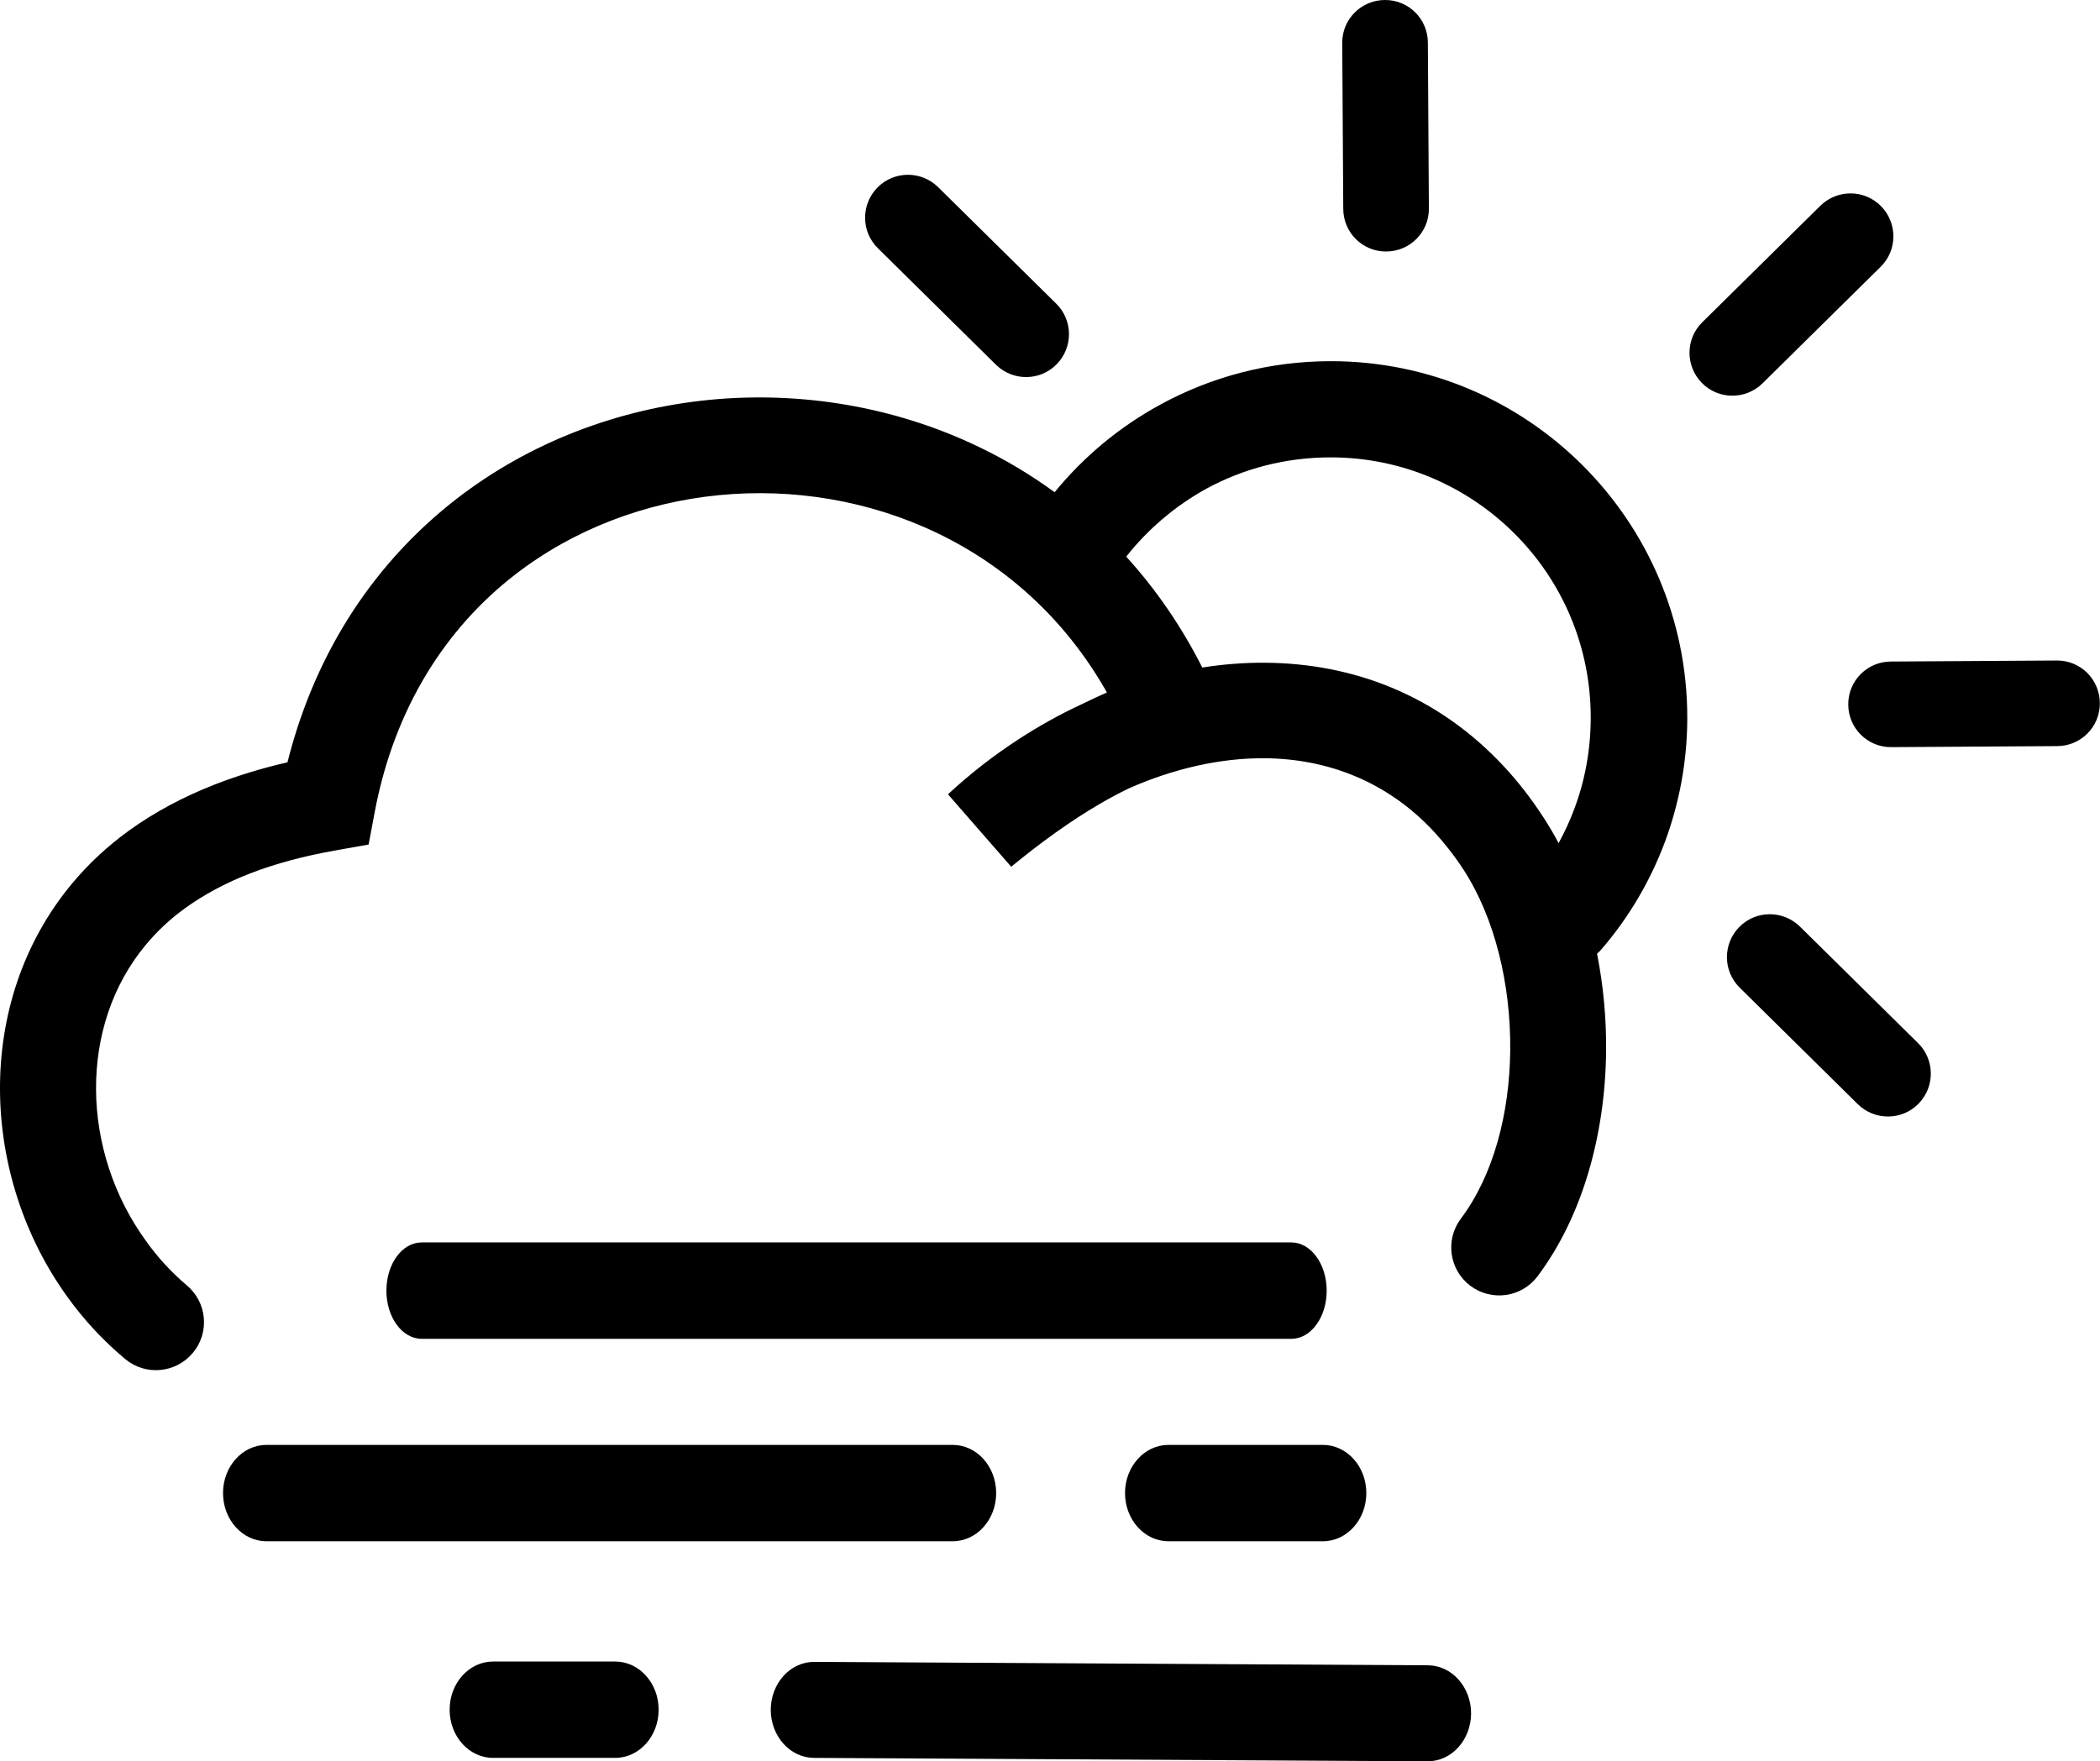 <?xml version="1.0" encoding="utf-8"?>
<svg version="1.1" id="Layer_1" xmlns="http://www.w3.org/2000/svg" xmlns:xlink="http://www.w3.org/1999/xlink" x="0px" y="0px" viewBox="0 0 122.88 103.08" style="enable-background:new 0 0 122.88 103.08" xml:space="preserve">
    <g><path d="M101.8,57.81c-0.99-0.97-1-2.56-0.03-3.55c0.97-0.99,2.56-1,3.55-0.03l6.91,6.82c0.99,0.97,1,2.56,0.03,3.55 c-0.97,0.99-2.56,1-3.55,0.03L101.8,57.81L101.8,57.81z M24.67,78.36c-1.14,0-2.06-1.26-2.06-2.82c0-1.56,0.92-2.82,2.06-2.82h50.9 c1.13,0,2.06,1.26,2.06,2.82c0,1.56-0.92,2.82-2.06,2.82H24.67L24.67,78.36z M15.59,90.21c-1.4,0-2.54-1.26-2.54-2.82 c0-1.56,1.14-2.82,2.54-2.82h40.16c1.4,0,2.54,1.26,2.54,2.82c0,1.56-1.14,2.82-2.54,2.82H15.59L15.59,90.21z M68.37,90.21 c-1.4,0-2.54-1.26-2.54-2.82c0-1.56,1.14-2.82,2.54-2.82h9.04c1.4,0,2.54,1.26,2.54,2.82c0,1.56-1.14,2.82-2.54,2.82H68.37 L68.37,90.21z M83.56,97.47c1.39,0.01,2.52,1.27,2.52,2.82c-0.01,1.55-1.14,2.8-2.54,2.8l-35.92-0.2 c-1.39-0.01-2.52-1.27-2.52-2.82c0.01-1.55,1.14-2.8,2.54-2.8L83.56,97.47L83.56,97.47z M36,97.25c1.4,0,2.54,1.26,2.54,2.82 s-1.14,2.82-2.54,2.82h-7.15c-1.4,0-2.54-1.26-2.54-2.82s1.14-2.82,2.54-2.82H36L36,97.25z M10.93,75.23 c1.19,1,1.35,2.77,0.35,3.96c-1,1.19-2.77,1.35-3.96,0.35c-1.28-1.07-2.41-2.29-3.36-3.61C1.41,72.41,0.03,68.11,0,63.83 c-0.03-4.33,1.32-8.64,4.22-12.12c0.94-1.13,2.05-2.17,3.32-3.09c1.48-1.07,3.17-1.98,5.07-2.72c1.32-0.51,2.72-0.94,4.21-1.28 c1.68-6.68,5.27-11.83,9.88-15.41c4.31-3.34,9.5-5.29,14.85-5.81c5.32-0.51,10.8,0.39,15.71,2.75c1.55,0.74,3.04,1.63,4.45,2.66 c1.7-2.08,3.79-3.82,6.17-5.12c2.98-1.63,6.38-2.55,9.99-2.55c5.76,0,10.97,2.33,14.75,6.11c3.77,3.77,6.11,8.99,6.11,14.75 c0,2.54-0.46,4.97-1.29,7.23c-0.87,2.34-2.14,4.49-3.74,6.34c-0.08,0.09-0.16,0.18-0.25,0.25c0.37,1.87,0.55,3.8,0.53,5.72 c-0.05,4.82-1.36,9.63-4.01,13.16c-0.93,1.24-2.69,1.49-3.93,0.56c-1.24-0.93-1.49-2.69-0.56-3.93c1.91-2.54,2.85-6.15,2.89-9.84 c0.04-3.87-0.9-7.77-2.74-10.6c-0.53-0.81-1.11-1.55-1.72-2.21c-2.76-2.97-6.27-4.27-9.9-4.3c-2.64-0.02-5.37,0.62-7.97,1.77 c-0.58,0.28-1.15,0.59-1.72,0.92c-1.72,1.01-3.42,2.24-5.15,3.66l-3.7-4.24c1.28-1.19,2.67-2.27,4.13-3.22 c1.17-0.76,2.38-1.44,3.63-2.02c0.51-0.25,1.02-0.49,1.54-0.72c-2.44-4.32-5.95-7.42-9.93-9.33c-3.98-1.91-8.43-2.64-12.76-2.22 c-4.31,0.42-8.49,1.98-11.95,4.66c-4,3.1-7.04,7.74-8.2,13.87l-0.36,1.92l-1.91,0.34c-1.87,0.33-3.55,0.78-5.02,1.35 c-1.42,0.55-2.69,1.23-3.8,2.03c-0.89,0.64-1.65,1.36-2.3,2.14c-2.01,2.41-2.94,5.43-2.92,8.49c0.02,3.1,1.03,6.24,2.9,8.82 C9.21,73.58,10.02,74.46,10.93,75.23L10.93,75.23z M65.9,32.58c1.71,1.88,3.21,4.04,4.45,6.49c1.22-0.19,2.45-0.29,3.66-0.28 c5.13,0.03,10.09,1.87,14,6.08c0.82,0.88,1.59,1.87,2.31,2.98c0.31,0.48,0.61,0.98,0.88,1.5c0.36-0.66,0.68-1.35,0.94-2.06 c0.61-1.64,0.94-3.43,0.94-5.3c0-4.2-1.7-8.01-4.46-10.76c-2.75-2.75-6.56-4.46-10.76-4.46c-2.66,0-5.14,0.67-7.3,1.85 C68.76,29.62,67.17,30.97,65.9,32.58L65.9,32.58z M51.37,14.53c-0.99-0.97-1-2.56-0.03-3.55c0.97-0.99,2.56-1,3.55-0.03l6.91,6.82 c0.99,0.97,1,2.56,0.03,3.55c-0.97,0.99-2.56,1-3.55,0.03L51.37,14.53L51.37,14.53z M78.54,2.51c-0.01-1.38,1.11-2.51,2.5-2.51 c1.38-0.01,2.51,1.11,2.51,2.5l0.06,9.71c0.01,1.38-1.11,2.51-2.5,2.51c-1.38,0.01-2.51-1.11-2.51-2.5L78.54,2.51L78.54,2.51z M106.52,12.04c0.99-0.97,2.58-0.96,3.55,0.03c0.97,0.99,0.96,2.58-0.03,3.55l-6.91,6.82c-0.99,0.97-2.58,0.96-3.55-0.03 c-0.97-0.99-0.96-2.58,0.03-3.55L106.52,12.04L106.52,12.04z M120.36,38.66c1.38-0.01,2.51,1.11,2.51,2.5 c0.01,1.38-1.11,2.51-2.5,2.51l-9.71,0.06c-1.38,0.01-2.51-1.11-2.51-2.5c-0.01-1.38,1.11-2.51,2.5-2.51L120.36,38.66L120.36,38.66 z"/></g>
</svg>
